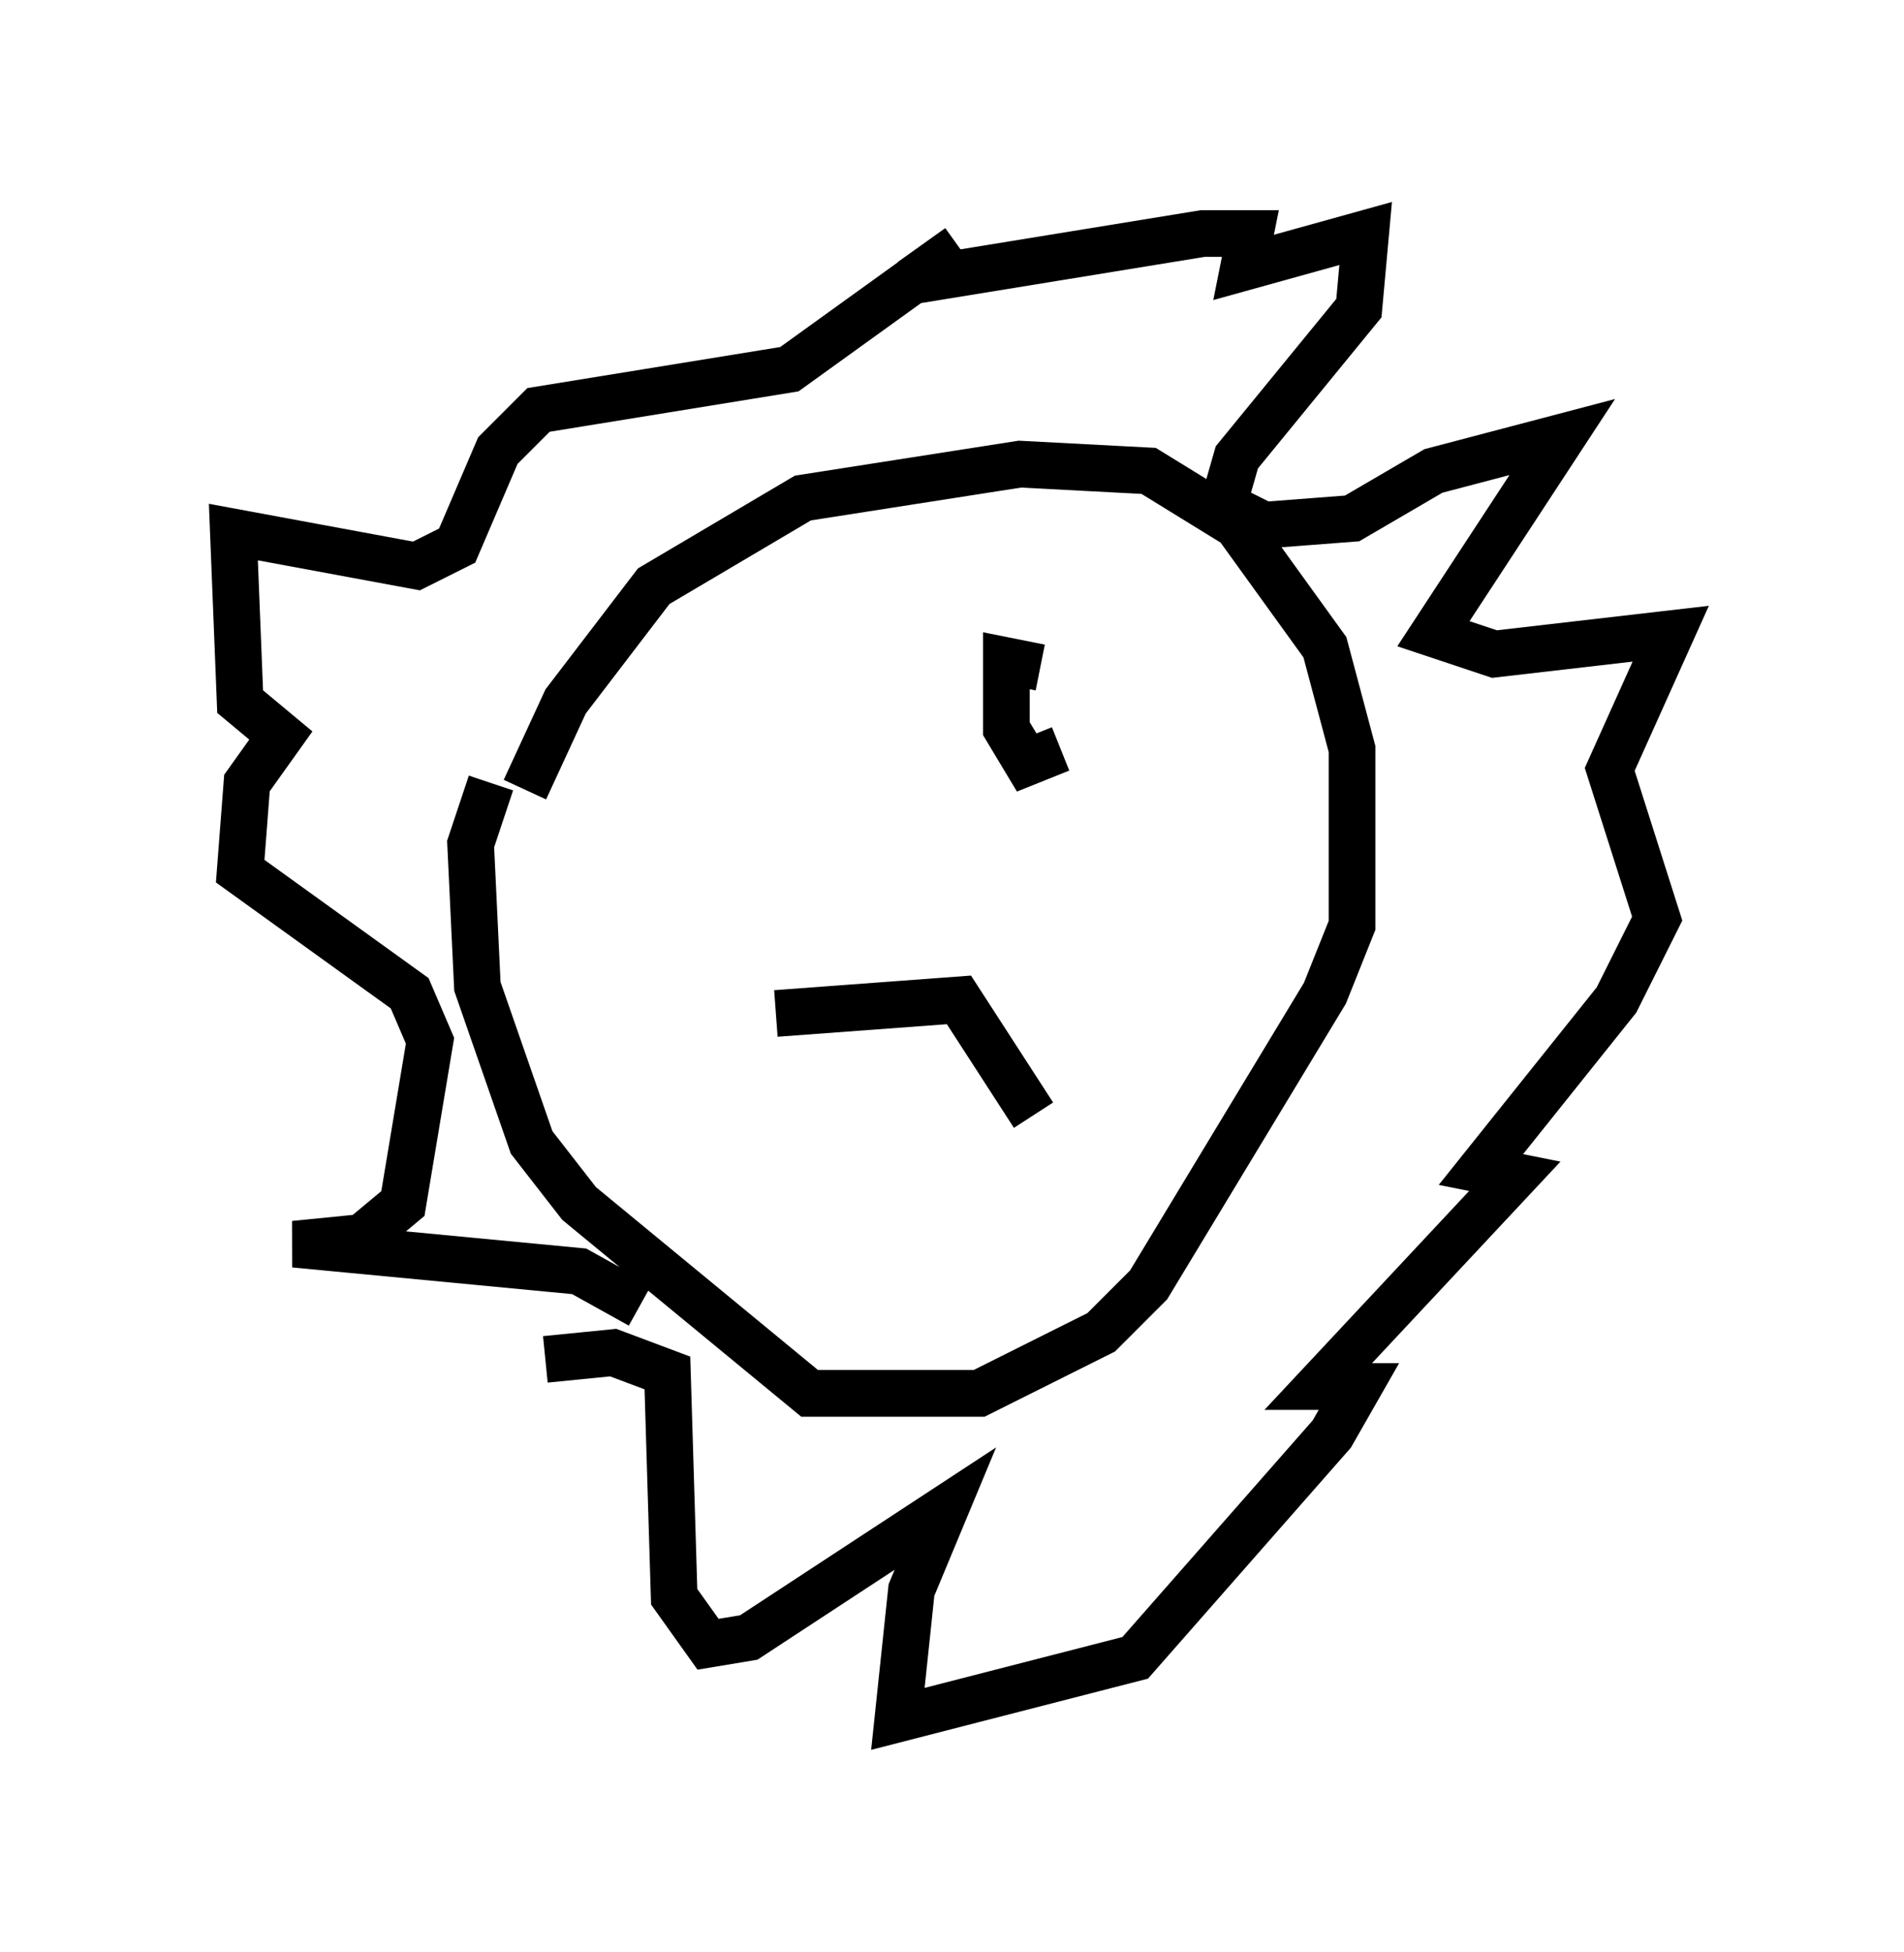 <?xml version="1.0" encoding="utf-8" ?>
<svg baseProfile="full" height="41.81" version="1.1" width="40.793" xmlns="http://www.w3.org/2000/svg" xmlns:ev="http://www.w3.org/2001/xml-events" xmlns:xlink="http://www.w3.org/1999/xlink"><defs /><rect fill="white" height="41.81" width="40.793" x="0" y="0" /><path d="M11.682, 19.38 m-0.436, -2.469 l0.872, -1.888 1.888, -2.469 l3.196, -1.888 4.648, -0.726 l2.76, 0.145 1.888, 1.162 l1.888, 2.615 0.581, 2.179 l0.0, 3.777 -0.581, 1.453 l-3.777, 6.246 -1.017, 1.017 l-2.615, 1.307 -3.631, 0.0 l-4.939, -4.067 -1.017, -1.307 l-1.162, -3.341 -0.145, -3.05 l0.436, -1.307 m3.196, 11.184 l-1.307, -0.726 -6.101, -0.581 l1.453, -0.145 0.872, -0.726 l0.581, -3.486 -0.436, -1.017 l-3.631, -2.615 0.145, -1.888 l0.726, -1.017 -0.872, -0.726 l-0.145, -3.631 3.922, 0.726 l0.872, -0.436 0.872, -2.034 l0.872, -0.872 5.374, -0.872 l3.631, -2.615 -1.017, 0.726 l6.246, -1.017 1.017, 0.0 l-0.145, 0.726 2.615, -0.726 l-0.145, 1.598 -2.615, 3.196 l-0.291, 1.017 0.872, 0.436 l1.888, -0.145 1.743, -1.017 l2.76, -0.726 -2.76, 4.212 l1.307, 0.436 3.777, -0.436 l-1.307, 2.905 1.017, 3.196 l-0.872, 1.743 -2.905, 3.631 l0.726, 0.145 -4.212, 4.503 l0.872, 0.0 -0.581, 1.017 l-4.212, 4.793 -5.084, 1.307 l0.291, -2.76 0.726, -1.743 l-4.212, 2.76 -0.872, 0.145 l-0.726, -1.017 -0.145, -4.793 l-1.162, -0.436 -1.453, 0.145 m4.939, -7.408 l3.922, -0.291 1.598, 2.469 m-4.358, -8.134 l0.0, 0.0 m7.263, -1.453 l0.0, 0.0 m-5.665, 0.872 l0.0, 0.0 m-0.872, 0.726 l0.0, 0.0 m4.212, 0.145 l-0.726, 0.291 -0.436, -0.726 l0.0, -1.453 0.726, 0.145 " fill="none" stroke="black" stroke-width="1" /></svg>